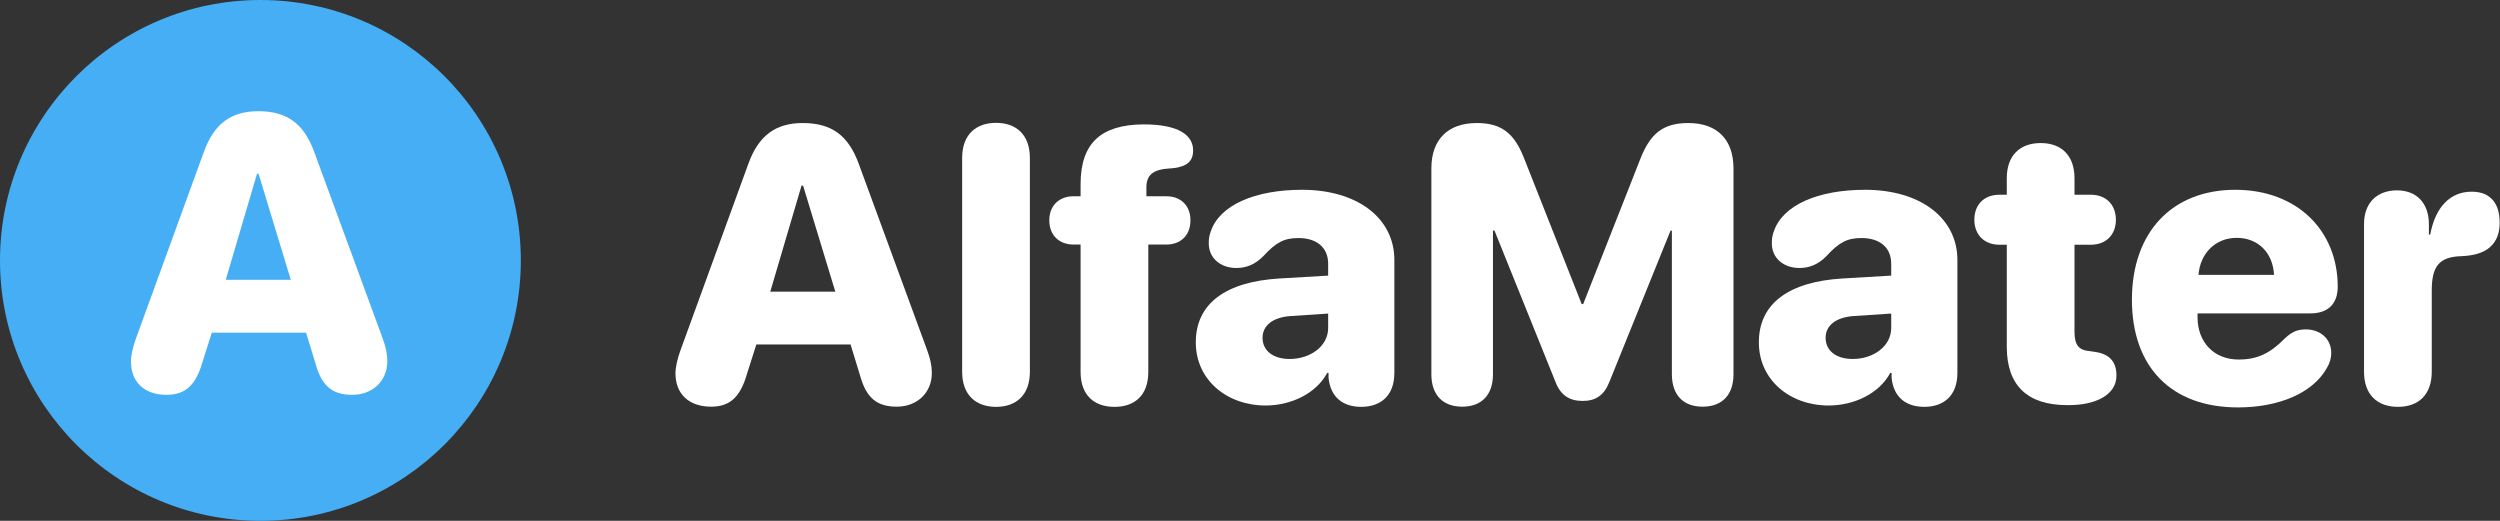 <svg width="144" height="30" viewBox="0 0 144 30" fill="none" xmlns="http://www.w3.org/2000/svg">
<rect x="0" y="0" width="144" height="30" fill="#333333" stroke="none"/>
<g id="Group 2348">
<g id="AlfaMater">
<path id="Vector" d="M138.124 23.434C136.927 23.434 136.168 22.731 136.168 21.413V12.909C136.168 11.657 136.938 10.965 138.069 10.965C139.157 10.965 139.904 11.657 139.904 12.92V13.514H139.981C140.277 11.899 141.156 11.042 142.354 11.042C142.793 11.042 143.145 11.141 143.397 11.349C143.782 11.635 143.98 12.129 143.98 12.832C143.98 13.448 143.793 13.909 143.43 14.228C143.068 14.557 142.519 14.722 141.793 14.755C140.453 14.788 140.069 15.381 140.069 16.744V21.413C140.069 22.731 139.311 23.434 138.124 23.434Z" fill="white"/>
<path id="Vector_2" d="M128.907 23.467C125.073 23.467 122.799 21.149 122.799 17.26C122.799 13.382 125.106 10.932 128.753 10.932C132.313 10.932 134.653 13.283 134.653 16.513C134.653 17.502 134.093 18.051 133.082 18.051H126.578V18.27C126.578 19.721 127.534 20.709 128.94 20.709C130.006 20.709 130.742 20.369 131.61 19.49C132.016 19.105 132.335 18.974 132.818 18.974C133.609 18.974 134.28 19.479 134.28 20.336C134.28 20.633 134.192 20.929 134.016 21.215C133.225 22.621 131.291 23.467 128.907 23.467ZM126.633 15.832H130.984C130.918 14.535 130.05 13.7 128.83 13.7C127.622 13.7 126.732 14.579 126.633 15.832Z" fill="white"/>
<path id="Vector_3" d="M115.591 19.974V14.096H115.162C114.294 14.096 113.723 13.525 113.723 12.657C113.723 11.778 114.294 11.217 115.162 11.217H115.591V10.262C115.591 8.998 116.305 8.24 117.546 8.24C118.777 8.24 119.491 8.998 119.491 10.262V11.217H120.436C121.304 11.217 121.875 11.789 121.875 12.657C121.875 13.525 121.304 14.096 120.436 14.096H119.491V19.117C119.491 19.864 119.744 20.16 120.293 20.215L120.535 20.248C121.403 20.347 121.908 20.732 121.908 21.633C121.908 22.764 120.677 23.335 119.172 23.335H119.073C116.766 23.335 115.591 22.193 115.591 19.974Z" fill="white"/>
<path id="Vector_4" d="M105.331 23.357C103.1 23.357 101.31 21.885 101.31 19.721C101.31 17.48 103.034 16.227 106.133 16.04L108.934 15.876V15.194C108.934 14.239 108.253 13.711 107.231 13.711C106.396 13.711 105.935 13.953 105.188 14.766C104.737 15.216 104.243 15.436 103.65 15.436C102.716 15.436 102.057 14.854 102.057 14.019C102.057 13.744 102.09 13.546 102.177 13.316C102.683 11.832 104.682 10.932 107.429 10.932C110.626 10.932 112.746 12.569 112.746 14.975V21.479C112.746 22.808 111.944 23.434 110.835 23.434C109.802 23.434 109.066 22.896 108.956 21.753V21.479H108.879C108.231 22.687 106.77 23.357 105.331 23.357ZM106.715 20.677C107.901 20.677 108.934 19.951 108.934 18.886V18.062L106.759 18.205C105.737 18.282 105.155 18.754 105.155 19.457C105.155 20.215 105.781 20.677 106.715 20.677Z" fill="white"/>
<path id="Vector_5" d="M84.227 23.424C83.095 23.424 82.447 22.742 82.447 21.556V9.702C82.447 8.043 83.392 7.087 85.061 7.087C86.468 7.087 87.226 7.658 87.797 9.141L91.104 17.513H91.192L94.488 9.141C95.07 7.658 95.828 7.087 97.245 7.087C98.904 7.087 99.849 8.032 99.849 9.702V21.556C99.849 22.742 99.201 23.424 98.069 23.424C96.949 23.424 96.3 22.742 96.3 21.556V13.283H96.224L92.697 22.006C92.4 22.753 91.928 23.094 91.159 23.094C90.39 23.094 89.885 22.753 89.599 22.006L86.083 13.283H85.995V21.556C85.995 22.742 85.347 23.424 84.227 23.424Z" fill="white"/>
<path id="Vector_6" d="M72.899 23.357C70.669 23.357 68.878 21.885 68.878 19.721C68.878 17.48 70.603 16.227 73.701 16.04L76.502 15.876V15.194C76.502 14.239 75.821 13.711 74.8 13.711C73.965 13.711 73.503 13.953 72.756 14.766C72.306 15.216 71.811 15.436 71.218 15.436C70.284 15.436 69.625 14.854 69.625 14.019C69.625 13.744 69.658 13.546 69.746 13.316C70.251 11.832 72.251 10.932 74.997 10.932C78.194 10.932 80.315 12.569 80.315 14.975V21.479C80.315 22.808 79.513 23.434 78.403 23.434C77.37 23.434 76.634 22.896 76.524 21.753V21.479H76.448C75.799 22.687 74.338 23.357 72.899 23.357ZM74.283 20.677C75.47 20.677 76.502 19.951 76.502 18.886V18.062L74.327 18.205C73.305 18.282 72.723 18.754 72.723 19.457C72.723 20.215 73.349 20.677 74.283 20.677Z" fill="white"/>
<path id="Vector_7" d="M64.198 23.435C63.044 23.435 62.242 22.787 62.242 21.424V14.085H61.814C61.056 14.085 60.44 13.591 60.44 12.69C60.44 11.8 61.056 11.306 61.814 11.306H62.242V10.614C62.242 8.219 63.44 7.186 65.857 7.164C67.922 7.164 68.724 7.801 68.724 8.669C68.724 9.175 68.482 9.471 67.999 9.603C67.823 9.658 67.615 9.691 67.373 9.702C66.395 9.757 66.032 10.097 66.032 10.8V11.306H67.197C67.966 11.306 68.57 11.8 68.57 12.69C68.57 13.591 67.966 14.085 67.197 14.085H66.142V21.424C66.142 22.787 65.34 23.435 64.198 23.435Z" fill="white"/>
<path id="Vector_8" d="M57.376 23.435C56.233 23.435 55.42 22.776 55.42 21.413V9.098C55.42 7.735 56.233 7.076 57.376 7.076C58.508 7.076 59.321 7.735 59.321 9.098V21.413C59.321 22.776 58.508 23.435 57.376 23.435Z" fill="white"/>
<path id="Vector_9" d="M40.962 23.424C39.687 23.424 38.907 22.698 38.907 21.501C38.907 21.16 39.017 20.666 39.193 20.183L43.104 9.438C43.686 7.823 44.664 7.087 46.235 7.087C47.894 7.087 48.861 7.79 49.465 9.438L53.409 20.183C53.596 20.699 53.673 21.073 53.673 21.49C53.673 22.622 52.827 23.424 51.651 23.424C50.487 23.424 49.883 22.896 49.531 21.6L48.993 19.842H43.565L43.027 21.534C42.643 22.874 42.038 23.424 40.962 23.424ZM44.367 16.799H48.114L46.257 10.69H46.169L44.367 16.799Z" fill="white"/>
</g>
<g id="Group 2347">
<path id="Ellipse 6" d="M30 15C30 23.284 23.284 30 15 30C6.716 30 0 23.284 0 15C0 6.716 6.716 0 15 0C23.284 0 30 6.716 30 15Z" fill="#45AEF5"/>
</g>
<path id="A" d="M9.597 22.742C8.323 22.742 7.543 22.017 7.543 20.819C7.543 20.479 7.653 19.984 7.829 19.501L11.74 8.756C12.322 7.141 13.3 6.405 14.871 6.405C16.53 6.405 17.497 7.108 18.101 8.756L22.045 19.501C22.232 20.017 22.309 20.391 22.309 20.808C22.309 21.94 21.463 22.742 20.287 22.742C19.123 22.742 18.518 22.215 18.167 20.918L17.628 19.16H12.201L11.663 20.852C11.278 22.193 10.674 22.742 9.597 22.742ZM13.003 16.117H16.75L14.893 10.009H14.805L13.003 16.117Z" fill="white"/>
</g>
</svg>
